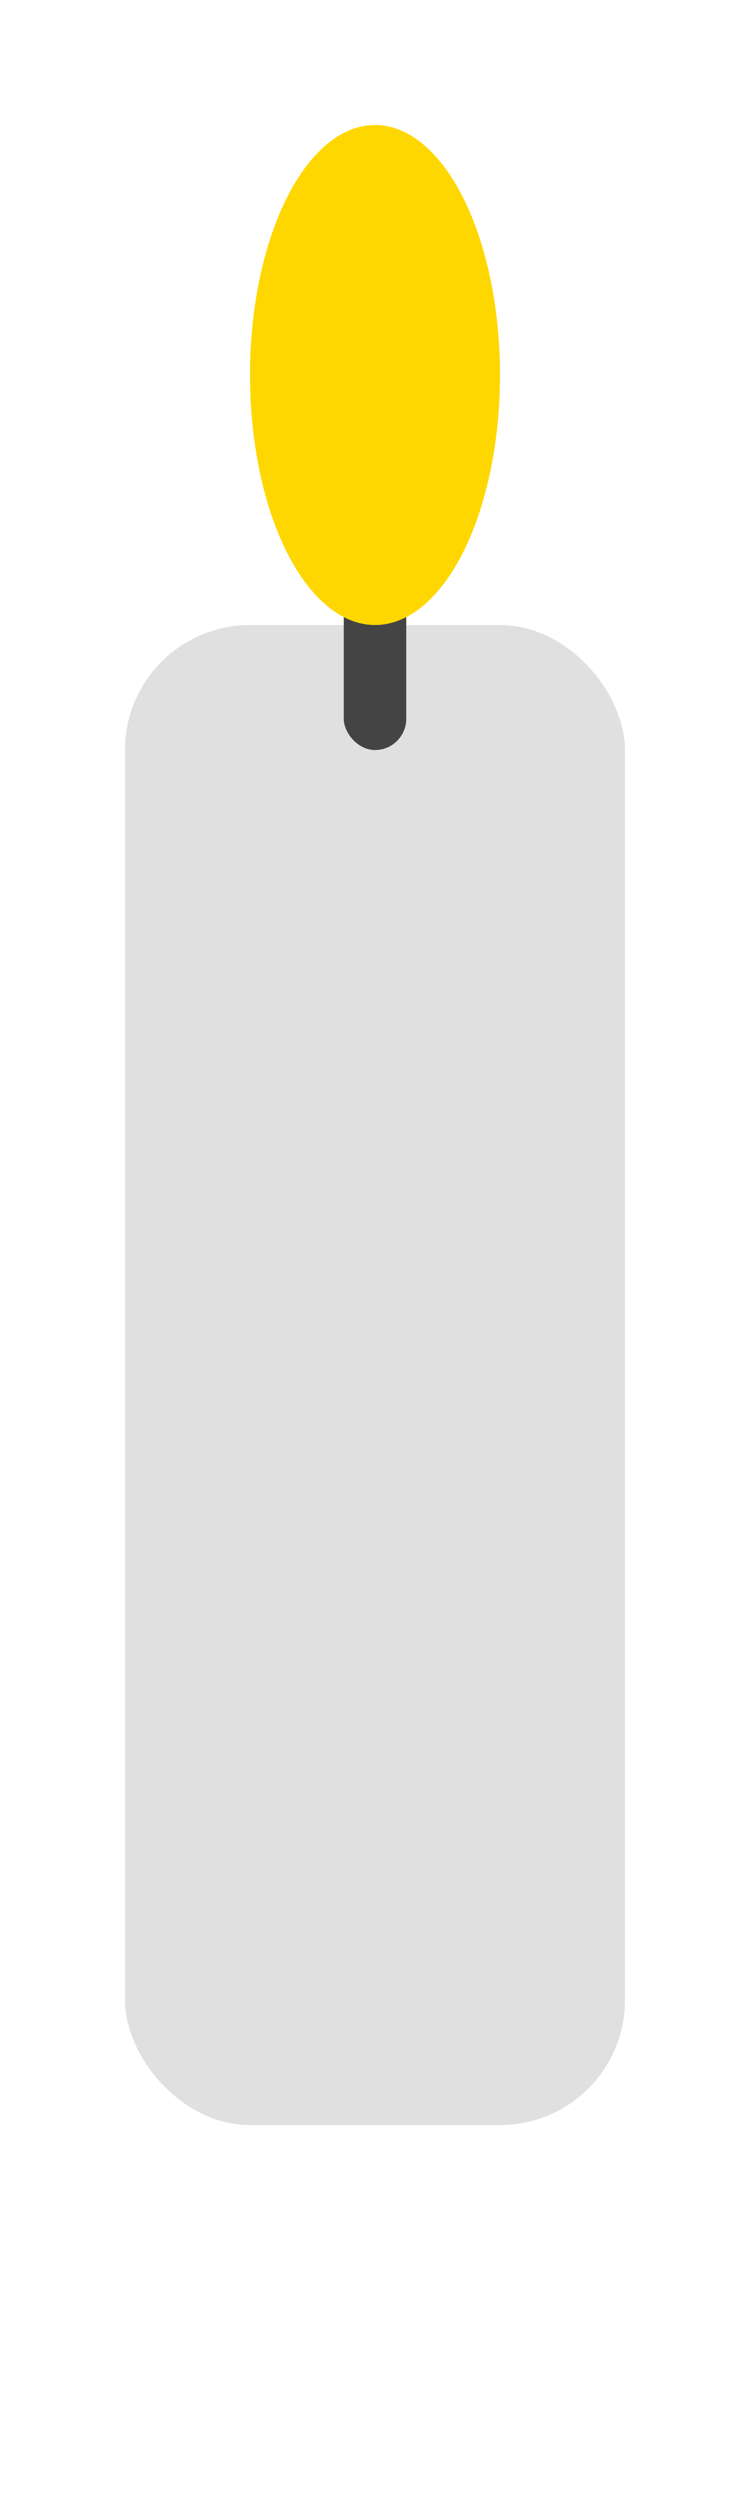 <svg xmlns="http://www.w3.org/2000/svg" viewBox="0 0 24 80" width="24" height="80">
    <!-- Candle body -->
    <rect x="4" y="20" width="16" height="48" rx="4" fill="#e0e0e0"/>
    <!-- Wick -->
    <rect x="11" y="16" width="2" height="8" rx="1" fill="#444"/>
    <!-- Flame -->
    <ellipse cx="12" cy="12" rx="4" ry="8" fill="#ffd700"/>
</svg> 
